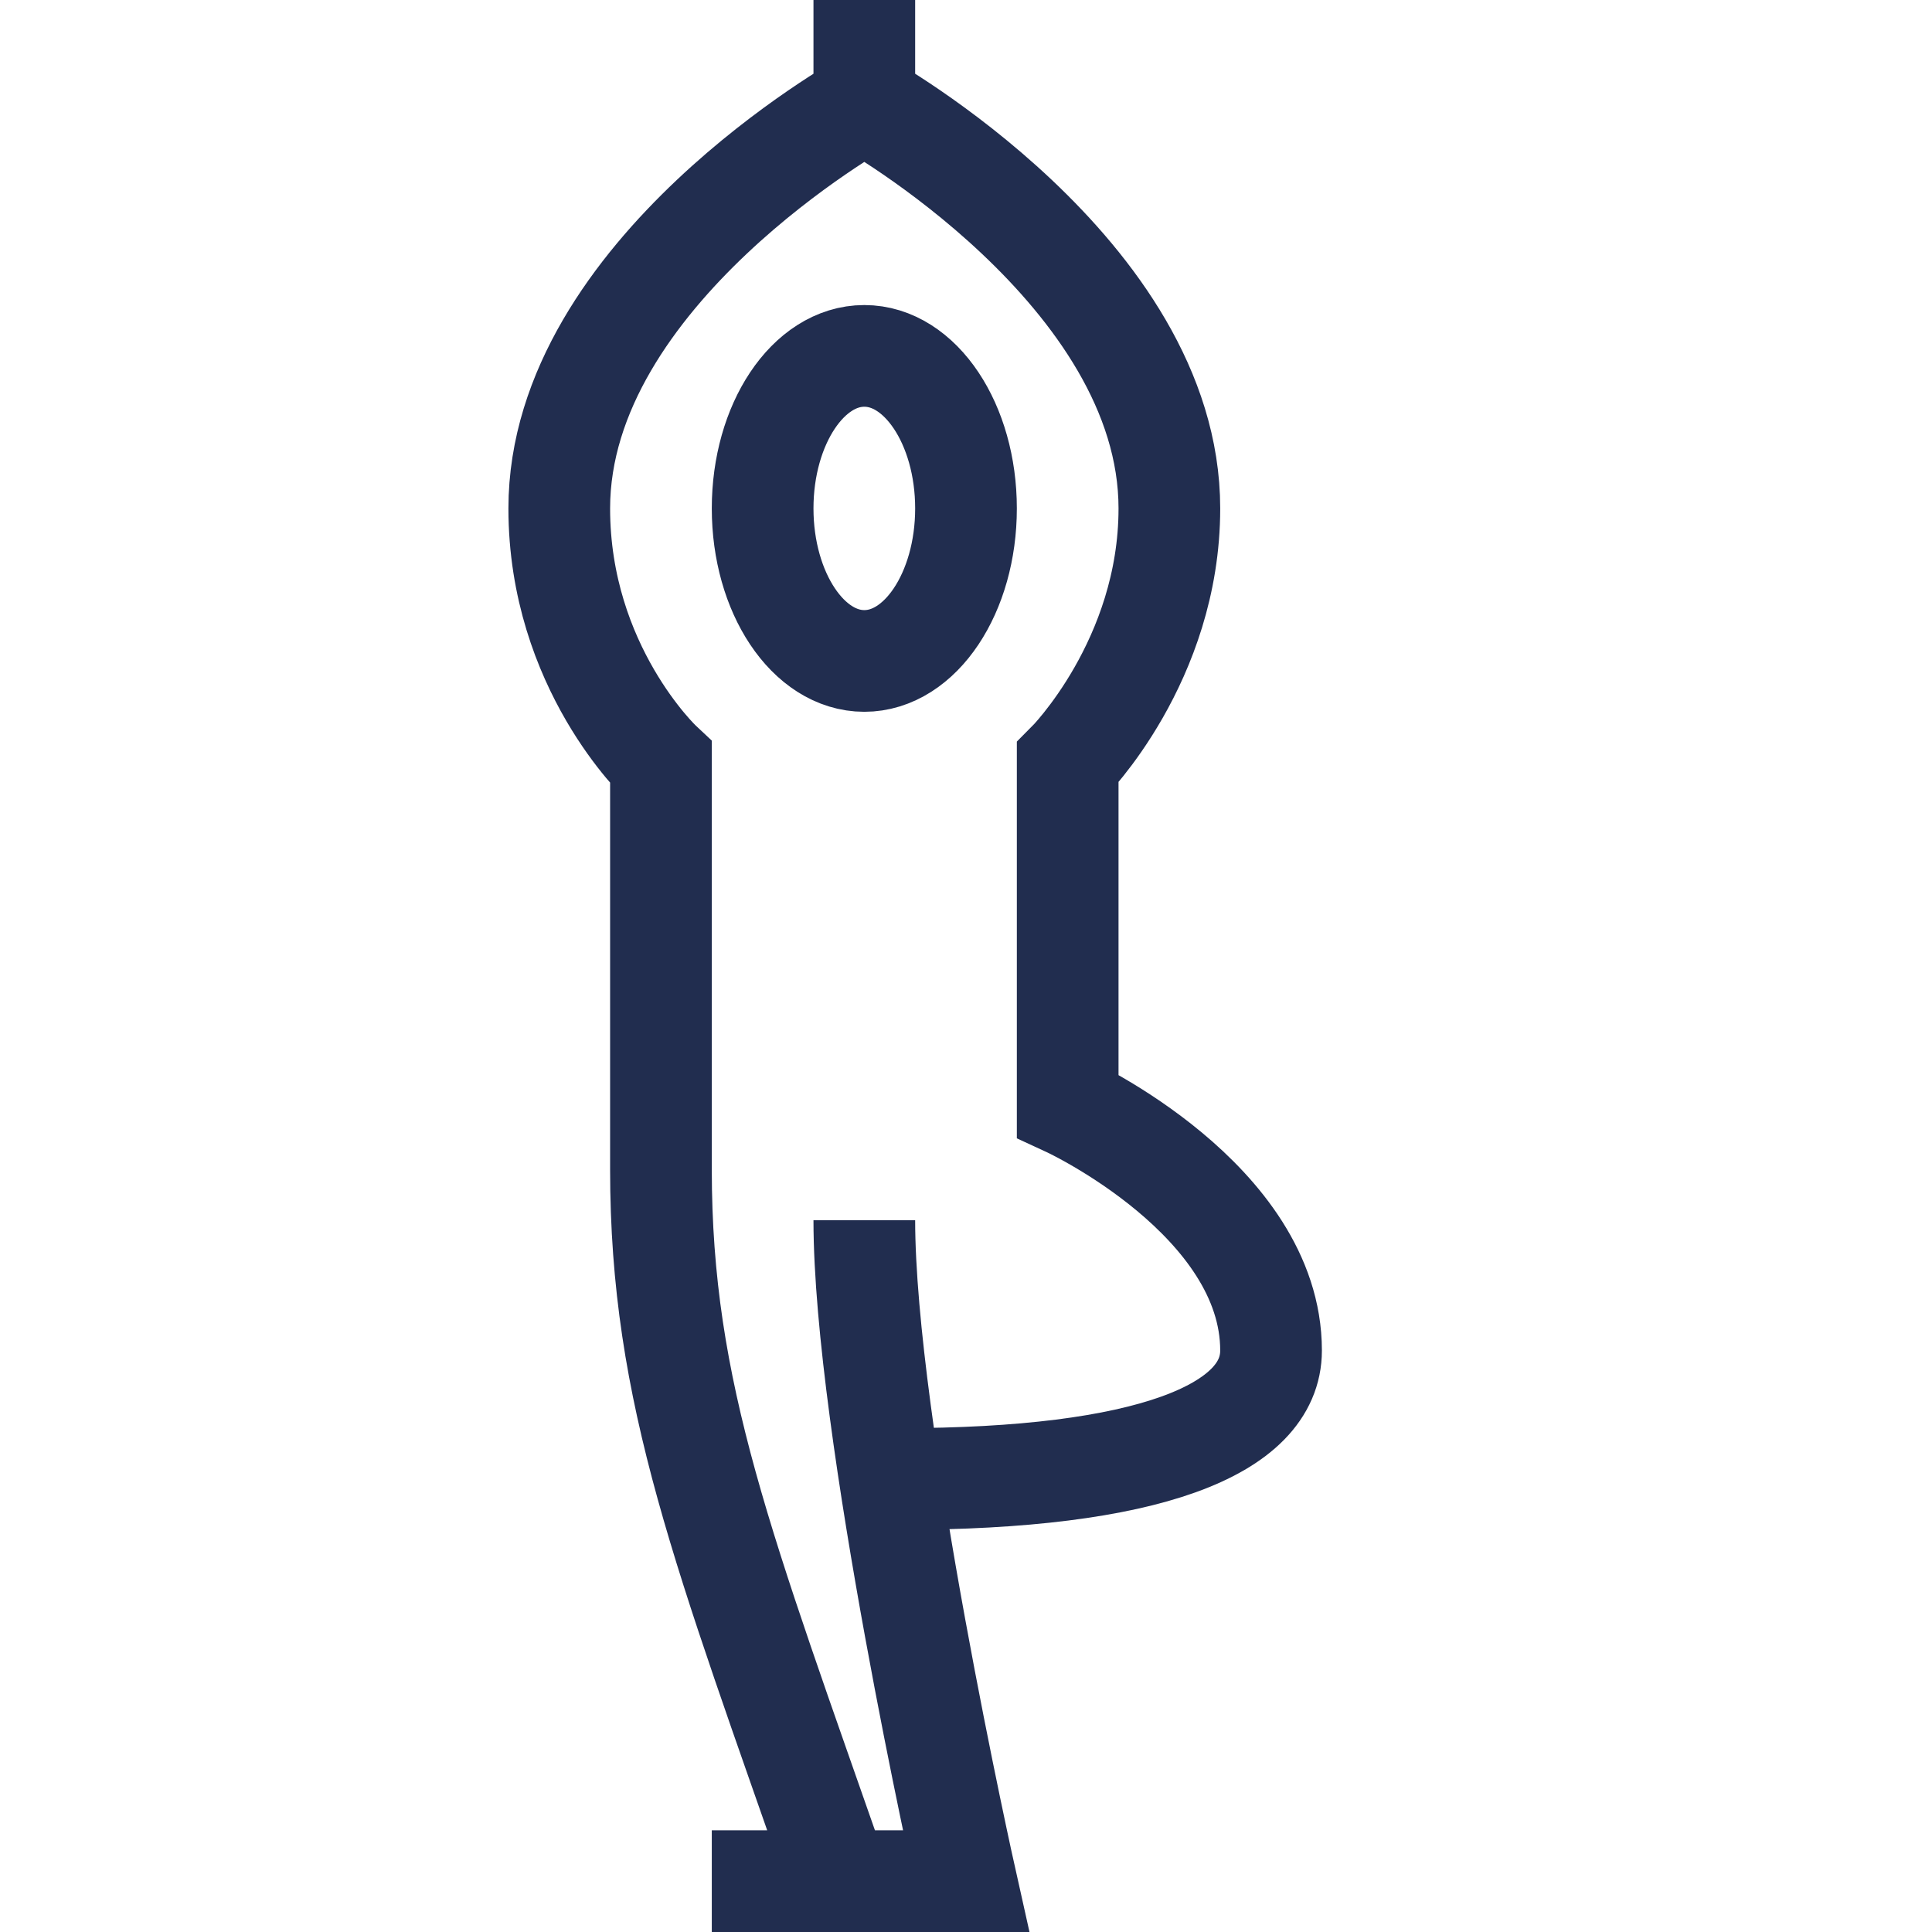 <?xml version="1.0" encoding="utf-8"?>
<!-- Generator: Adobe Illustrator 15.0.0, SVG Export Plug-In . SVG Version: 6.00 Build 0)  -->
<!DOCTYPE svg PUBLIC "-//W3C//DTD SVG 1.1//EN" "http://www.w3.org/Graphics/SVG/1.1/DTD/svg11.dtd">
<svg version="1.1" id="Layer_1" xmlns="http://www.w3.org/2000/svg" xmlns:xlink="http://www.w3.org/1999/xlink" x="0px" y="0px"
	 width="38px" height="38px" viewBox="0 0 38 38" enable-background="new 0 0 38 38" xml:space="preserve">
<path fill="none" stroke="#212D4F" stroke-width="2" stroke-miterlimit="10" d="M17,24c0,4.063,2,13,2,13h-5 M17,2.013
	c0,0-6,3.343-6,7.987c0,3.125,2,5,2,5s0,2,0,8c0,4.415,1.232,7.5,3.5,14 M17.688,29.09c4.88,0,7.312-0.965,7.312-2.527
	c0-2.965-4-4.813-4-4.813c0-6,0-6.75,0-6.75s2-2,2-5c0-4.645-6-7.987-6-7.987V0 M17,7c-1.104,0-2,1.343-2,3s0.896,3,2,3s2-1.343,2-3
	S18.104,7,17,7z"/>
</svg>
